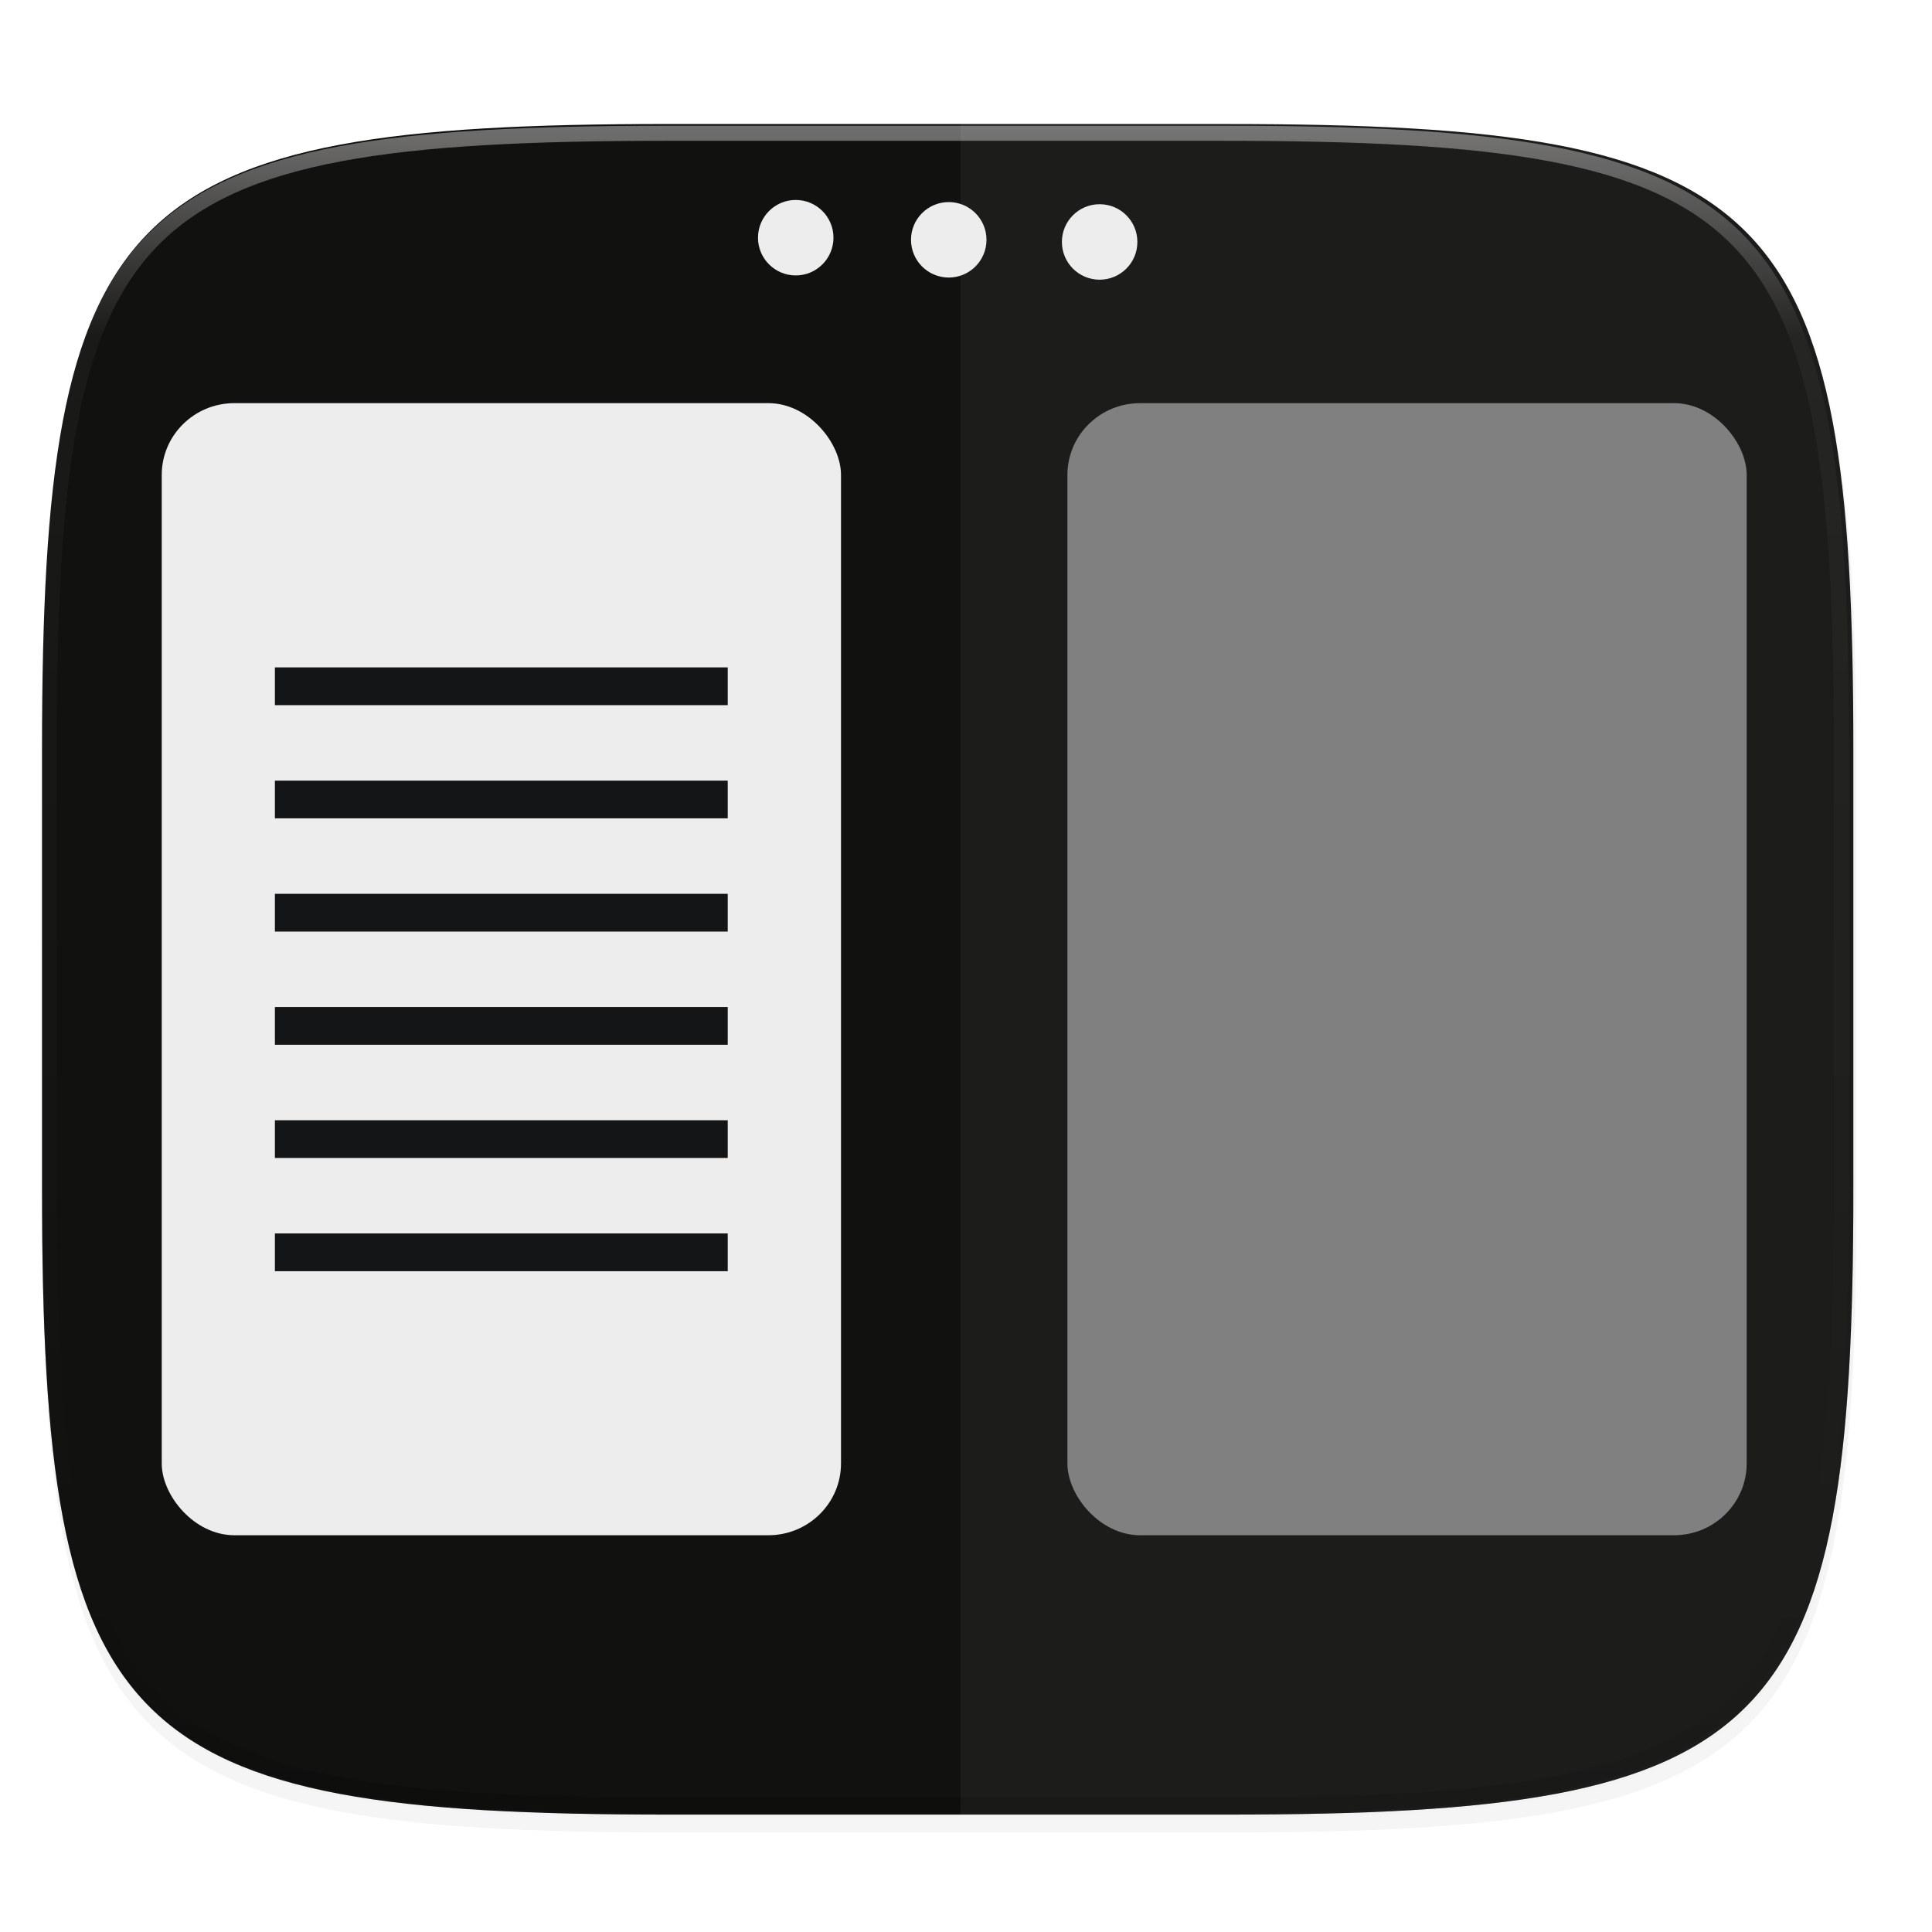 <svg width="256" height="256" viewBox="0 0 67.73 67.73" xmlns="http://www.w3.org/2000/svg">
    <defs>
        <linearGradient id="d" x1="296" x2="296" y1="-212" y2="236" gradientUnits="userSpaceOnUse">
            <stop offset="0" stop-color="#FFFEFE"/>
            <stop offset=".125" stop-color="#FFFEFE" stop-opacity=".098"/>
            <stop offset=".925" stop-opacity=".098"/>
            <stop offset="1" stop-opacity=".498"/>
        </linearGradient>
        <clipPath id="c">
            <path d="M361.938-212C507.235-212 528-191.287 528-46.125v116.25C528 215.286 507.235 236 361.937 236H214.063C68.766 236 48 215.286 48 70.125v-116.25C48-191.287 68.765-212 214.063-212z" fill="#9F4AC8"/>
        </clipPath>
        <filter id="b" x="-.01" y="-.01" width="1.023" height="1.025" color-interpolation-filters="sRGB">
            <feGaussianBlur stdDeviation="1.16"/>
        </filter>
        <filter id="a" x="-.02" y="-.03" width="1.046" height="1.05" color-interpolation-filters="sRGB">
            <feGaussianBlur stdDeviation="2.32"/>
        </filter>
    </defs>
    <g transform="translate(0 -229.267)">
        <path transform="matrix(.265 0 0 .265 0 232.67)" d="M162.537 5.568c72.648 0 83.031 10.357 83.031 82.938v58.125c0 72.58-10.383 82.937-83.031 82.937H88.599c-72.648 0-83.031-10.357-83.031-82.937V88.506c0-72.581 10.383-82.938 83.031-82.938z" filter="url(#a)" opacity=".2"/>
        <path transform="matrix(.265 0 0 .265 0 232.67)" d="M162.537 3.568c72.648 0 83.031 10.357 83.031 82.938v58.125c0 72.58-10.383 82.937-83.031 82.937H88.599c-72.648 0-83.031-10.357-83.031-82.937V86.506c0-72.581 10.383-82.938 83.031-82.938z" filter="url(#b)" opacity=".1"/>
        <path d="M23.442 233.614c-9.611 0-15.102.684-18.192 3.77-3.09 3.087-3.777 8.572-3.777 18.174v15.38c0 9.601.686 15.086 3.777 18.173 3.09 3.086 8.58 3.77 18.192 3.77h19.563c9.61 0 15.101-.684 18.192-3.77 3.09-3.087 3.776-8.572 3.776-18.174v-15.379c0-9.602-.686-15.087-3.776-18.173-3.09-3.087-8.581-3.77-18.192-3.77z" fill="#111110"/>
        <path d="M1.473 270.408v.53c0 9.601.686 15.086 3.777 18.173 3.09 3.086 8.58 3.77 18.192 3.77h19.563c9.61 0 15.101-.684 18.192-3.77 3.09-3.087 3.776-8.572 3.776-18.174v-.53c0 9.603-.686 15.088-3.776 18.174-3.09 3.087-8.581 3.77-18.192 3.77H23.442c-9.611 0-15.102-.683-18.192-3.77-3.09-3.086-3.777-8.57-3.777-18.173z" fill="#111110" opacity=".2"/>
        <path transform="matrix(.132 0 0 .132 -4.877 261.66)" d="M361.938-212C507.235-212 528-191.287 528-46.125v116.25C528 215.286 507.235 236 361.937 236H214.063C68.766 236 48 215.286 48 70.125v-116.25C48-191.287 68.765-212 214.063-212z" clip-path="url(#c)" fill="none" opacity=".4" stroke-linecap="round" stroke-linejoin="round" stroke-width="8" stroke="url(#d)"/>
        <path d="M33.676 292.88h9.329c2.402 0 4.548-.042 6.462-.154.958-.056 1.857-.13 2.702-.224s1.637-.21 2.377-.349 1.43-.302 2.07-.493c.642-.191 1.236-.409 1.786-.658.55-.25 1.055-.529 1.52-.843a8.654 8.654 0 0 0 1.275-1.048c.386-.386.735-.81 1.05-1.274s.594-.969.844-1.518c.25-.55.467-1.142.659-1.783.19-.641.355-1.33.494-2.069.14-.74.254-1.53.349-2.374s.168-1.743.225-2.7c.112-1.912.155-4.055.155-6.456v-15.379c0-2.4-.043-4.544-.155-6.456-.057-.957-.13-1.855-.225-2.7s-.21-1.635-.349-2.374c-.14-.74-.303-1.428-.494-2.069a13.93 13.93 0 0 0-.66-1.783 10.26 10.26 0 0 0-.844-1.518 8.647 8.647 0 0 0-1.05-1.273 8.651 8.651 0 0 0-1.274-1.048c-.465-.315-.97-.595-1.52-.844s-1.144-.467-1.785-.658a20.68 20.68 0 0 0-2.071-.493c-.74-.14-1.531-.254-2.377-.348a51.79 51.79 0 0 0-2.702-.225c-1.914-.112-4.06-.155-6.462-.155h-9.329v59.267z" fill="#FFFEFE" opacity=".05"/>
        <rect x="37.42" y="243.4" width="23.813" height="39.688" rx="2.547" ry="2.517" fill="gray"/>
        <rect x="5.67" y="243.4" width="23.813" height="39.688" rx="2.547" ry="2.517" fill="#EEEDED"/>
        <path d="M9.637 252.664v1.323h15.875v-1.323zm0 3.969v1.323h15.875v-1.323zm0 3.969v1.323h15.875v-1.323zm0 3.968v1.323h15.875v-1.323zm0 3.97v1.322h15.875v-1.323zm0 3.968v1.323h15.875v-1.323z" fill="#141516"/>
        <g transform="translate(8.052 -1.192)" fill="#EEEDED">
            <circle cx="19.844" cy="238.792" r="1.323"/>
            <circle cx="25.208" cy="238.866" r="1.323"/>
            <circle cx="30.498" cy="238.941" r="1.323"/>
        </g>
    </g>
</svg>
